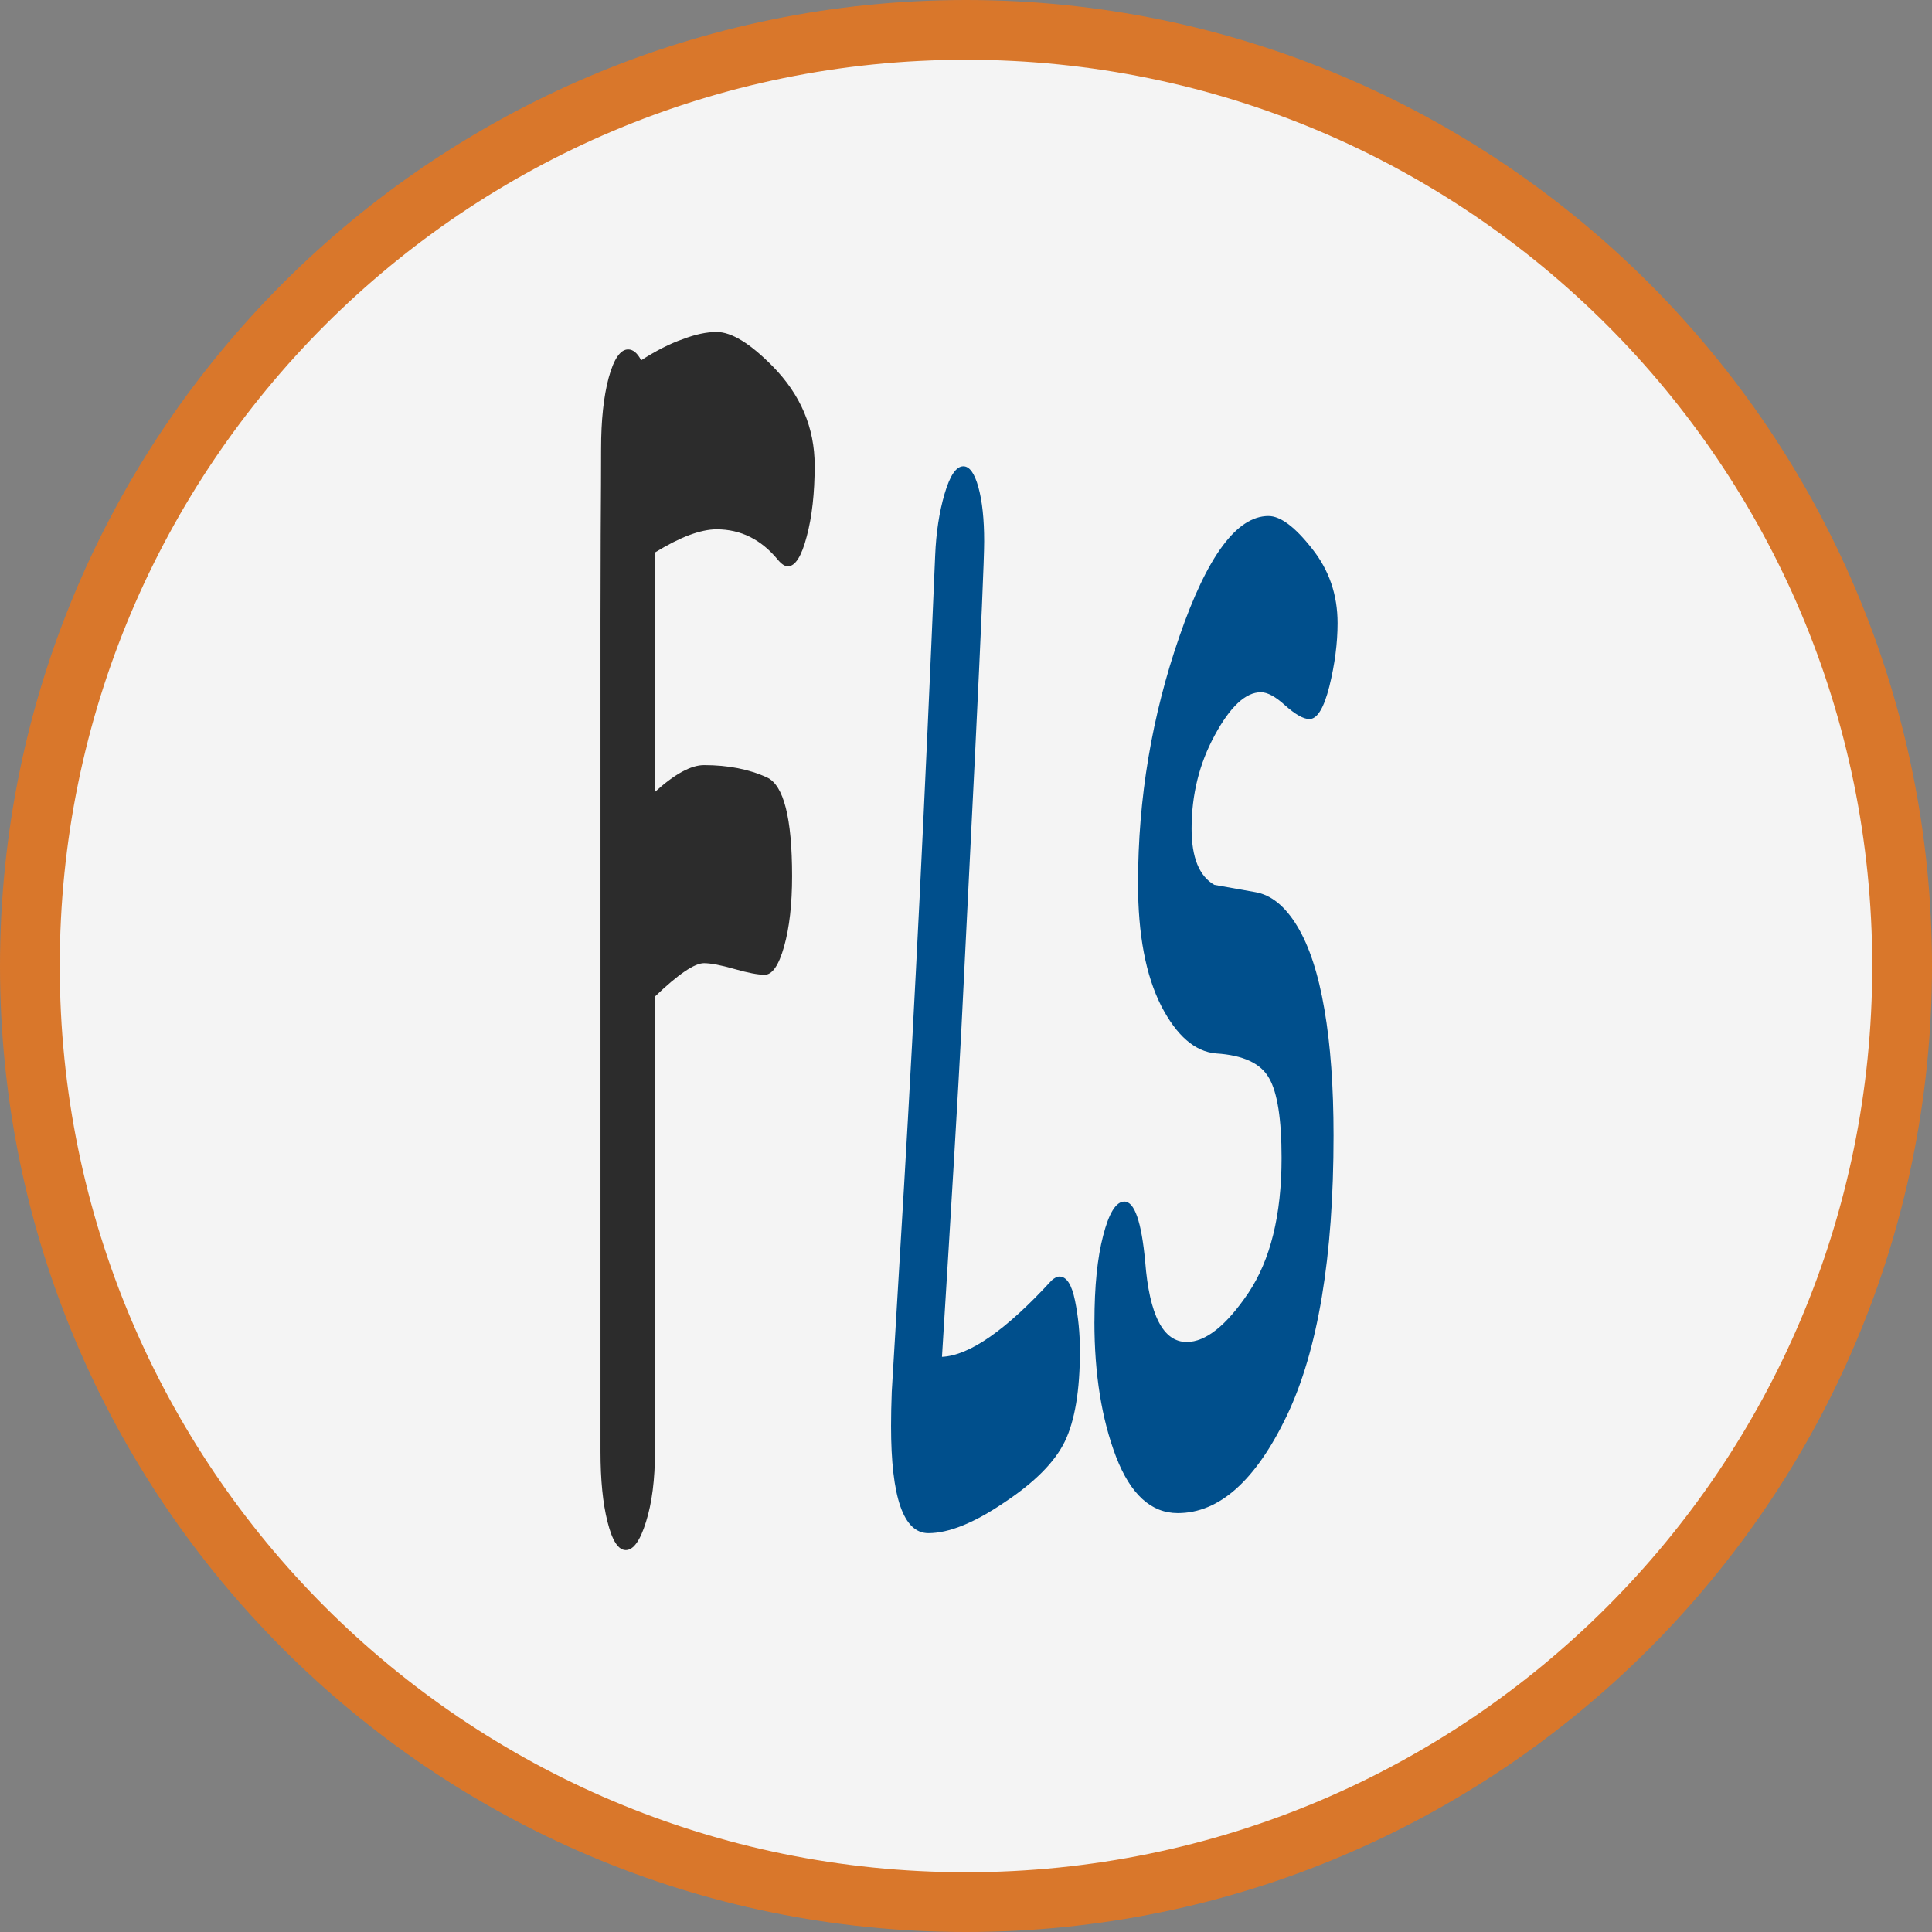 <?xml version="1.0" encoding="UTF-8"?>
<svg width="97" height="97" version="1.2" baseProfile="tiny-ps" viewBox="0 0 97 97" xmlns="http://www.w3.org/2000/svg">
<rect x="0" y="0" width="97" height="97" fill="#808080" stroke="none"/>
<title>Logo FLS - Frédéric Lemieux-Samson</title>
<desc>Created with Fabric.js 3.6.6</desc>
<g transform="translate(48.5,48.5)">
<path d="m47 0a47 47 0 0 1-47 47 47 47 0 0 1-47-47 47 47 0 0 1 47-47 47 47 0 0 1 47 47z" fill="#f4f4f4"/>
<path d="m0-48.5c-26.768 0-48.5 21.732-48.5 48.5s21.732 48.5 48.5 48.5 48.5-21.732 48.5-48.5-21.732-48.5-48.5-48.5zm0 3c25.147 0 45.5 20.353 45.5 45.5s-20.353 45.5-45.5 45.5-45.5-20.353-45.5-45.5 20.353-45.5 45.5-45.5z" fill="#d9772b"/>
</g>
<g transform="matrix(1,0,0,3.73,47.51,48.19)">
<g aria-label="F LS">
<path d="m-7.957-5.297q-0.225 0-0.498-0.088-1.26-0.41-3.076-0.41-0.596 0-1.377 0.078-0.771 0.078-1.719 0.234 0.02 1.875 0 3.223 1.484-0.361 2.461-0.361 1.816 0 3.164 0.166 1.26 0.156 1.26 1.328 0 0.566-0.4 0.947-0.4 0.381-0.977 0.381-0.508 0-1.523-0.078-1.016-0.078-1.523-0.078-0.713 0-2.461 0.449v6.123q0 0.566-0.449 0.947-0.439 0.381-1.016 0.381-0.566 0-0.918-0.381-0.352-0.371-0.352-0.947v-11.191q0-0.381 0.01-1.152 0.02-0.771 0.02-1.152 0-0.576 0.381-0.957 0.391-0.381 0.977-0.381 0.371 0 0.654 0.146 1.133-0.195 2.08-0.283 0.947-0.098 1.709-0.098 1.113 0 2.803 0.459 2.119 0.576 2.119 1.338 0 0.557-0.4 0.957-0.391 0.4-0.947 0.4z" fill="#2c2c2c"/>
<path d="m-2.739 5.82 0.615-2.76q0.8-3.621 1.565-8.499 0.07-0.466 0.475-0.835 0.404-0.369 0.94-0.369 0.466 0 0.756 0.281 0.29 0.281 0.29 0.729 0 0.343-0.448 2.812l-0.694 3.744q-0.246 1.274-0.976 4.421 2.074-0.026 5.502-1.028 0.22-0.053 0.396-0.053 0.536 0 0.782 0.325 0.246 0.325 0.246 0.677 0 0.8-0.765 1.222-0.756 0.413-3.032 0.817-2.268 0.413-3.814 0.413-1.872 0-1.872-1.441 0-0.211 0.035-0.457zm10.178-0.949q0-0.712 0.439-1.16 0.439-0.457 1.063-0.457 0.765 0 1.046 0.809 0.316 1.081 2.083 1.081 1.433 0 3.094-0.659 1.67-0.668 1.67-1.819 0-0.782-0.624-1.072-0.615-0.299-2.663-0.334-1.591-0.035-2.76-0.642-1.16-0.615-1.16-1.644 0-1.723 2.083-3.331 2.083-1.617 4.465-1.617 0.905 0 2.188 0.439 1.283 0.431 1.283 1.002 0 0.404-0.413 0.853-0.413 0.439-1.002 0.439-0.448 0-1.222-0.185-0.721-0.176-1.213-0.176-1.151 0-2.32 0.58-1.16 0.571-1.16 1.257 0 0.58 1.143 0.756l2.039 0.097q1.204 0.053 2.118 0.457 0.914 0.404 1.371 1.125 0.457 0.712 0.457 1.696 0 2.452-2.347 3.771-2.347 1.31-5.476 1.31-2.004 0-3.094-0.756-1.09-0.765-1.09-1.819z" fill="#004f8c"/>
</g>
</g>
</svg>